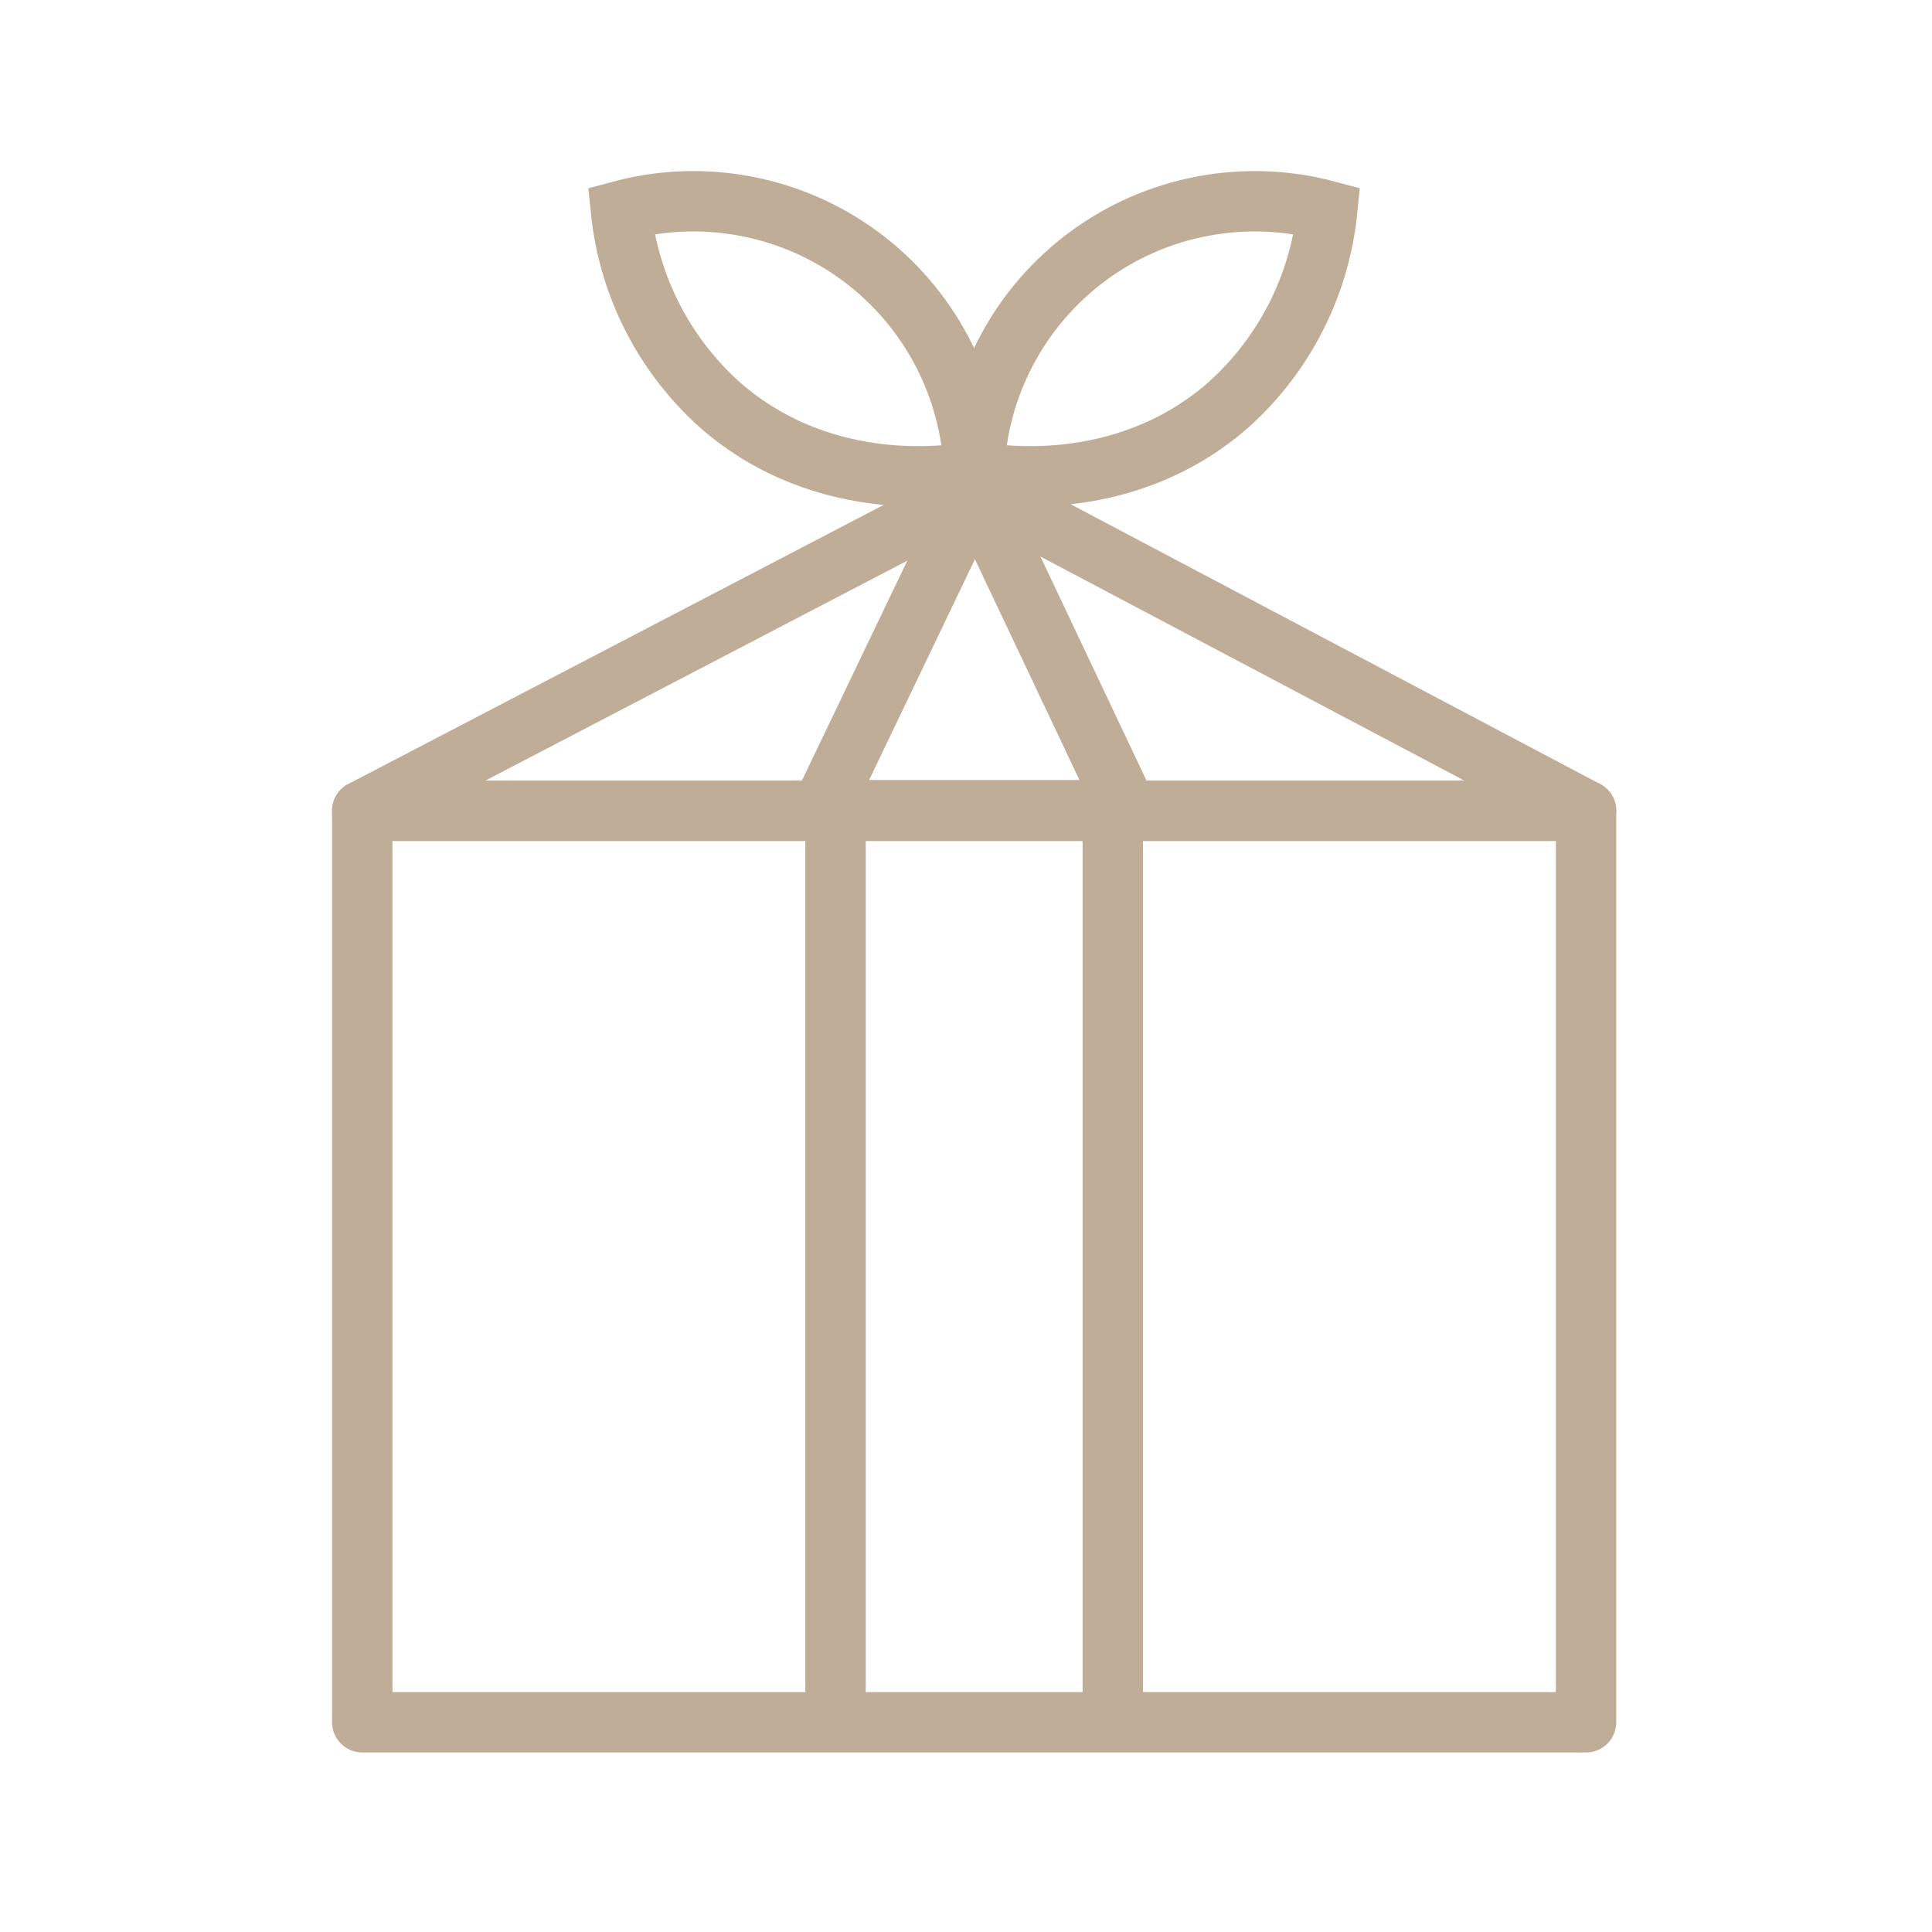 <svg width="48" height="48" viewBox="0 0 48 48" fill="none" xmlns="http://www.w3.org/2000/svg">
<path d="M39.405 20.143H9V42.789H39.405V20.143Z" stroke="#C0AD98" stroke-width="1.5" stroke-linecap="round" stroke-linejoin="round"/>
<path d="M20.759 20.143V42.789" stroke="#C0AD98" stroke-width="1.5" stroke-miterlimit="10"/>
<path d="M27.647 20.143V42.789" stroke="#C0AD98" stroke-width="1.5" stroke-miterlimit="10"/>
<path d="M24.201 11.712C23.797 11.793 20.527 12.369 17.893 10.066C16.498 8.819 15.619 7.097 15.428 5.236C16.44 4.966 17.5 4.927 18.529 5.123C19.558 5.318 20.529 5.742 21.372 6.364C22.214 6.986 22.906 7.79 23.396 8.716C23.885 9.641 24.16 10.665 24.201 11.712V11.712Z" stroke="#C0AD98" stroke-width="1.5" stroke-miterlimit="10"/>
<path d="M24.201 11.712C24.608 11.793 27.874 12.369 30.512 10.066C31.906 8.819 32.784 7.096 32.973 5.236C31.961 4.966 30.901 4.927 29.873 5.123C28.844 5.318 27.872 5.742 27.03 6.364C26.187 6.986 25.495 7.79 25.006 8.716C24.516 9.641 24.241 10.665 24.201 11.712Z" stroke="#C0AD98" stroke-width="1.5" stroke-miterlimit="10"/>
<path d="M39.405 20.143H9L24.307 12.164L39.405 20.143Z" stroke="#C0AD98" stroke-width="1.5" stroke-linecap="round" stroke-linejoin="round"/>
<path d="M28.003 20.129H20.402L24.226 12.15L28.003 20.129Z" stroke="#C0AD98" stroke-width="1.5" stroke-linecap="round" stroke-linejoin="round"/>
</svg>
